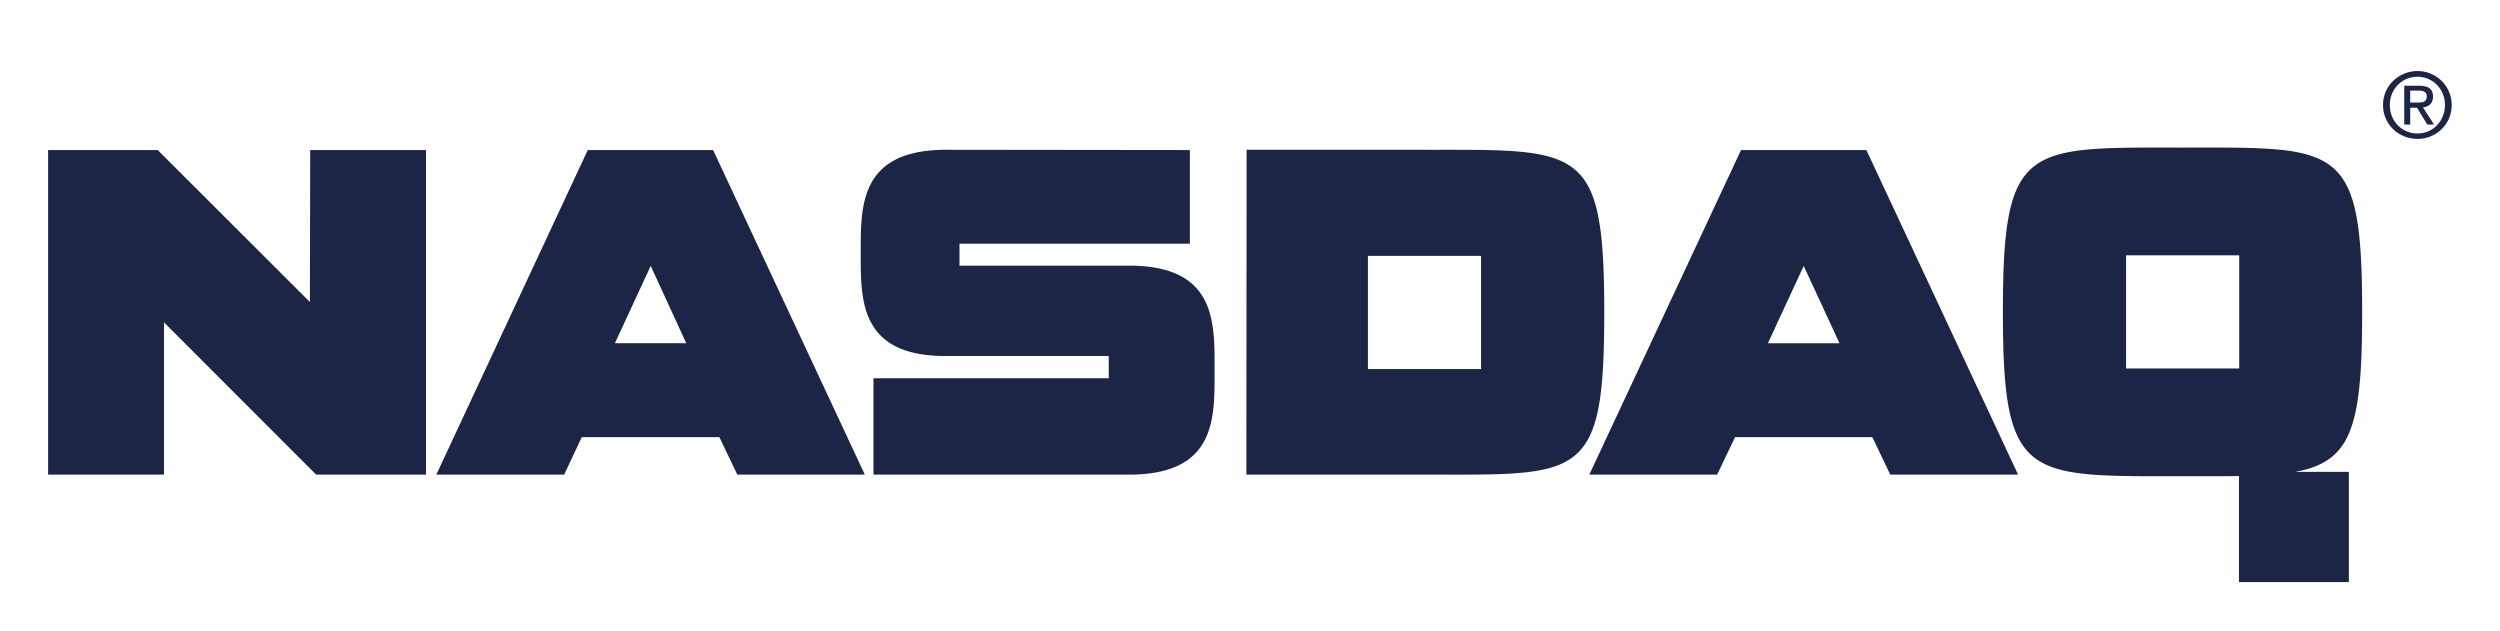 <svg width="103" height="26" fill="none" xmlns="http://www.w3.org/2000/svg"><path d="M98.461 4.326c0-.66.503-1.163 1.14-1.163.626 0 1.13.503 1.13 1.163 0 .67-.504 1.174-1.13 1.174-.637 0-1.14-.503-1.14-1.174zm1.14 1.397c.761 0 1.409-.592 1.409-1.397a1.4 1.4 0 00-1.409-1.398c-.771 0-1.42.604-1.42 1.398 0 .805.649 1.397 1.42 1.397zM99.3 4.438h.28l.425.693h.279l-.458-.705c.235-.033.414-.156.414-.447 0-.313-.19-.447-.57-.447h-.615v1.599h.245v-.693zm0-.213v-.492h.336c.168 0 .346.034.346.235 0 .246-.178.257-.38.257H99.3zM58.717 6.171c6.44 0 7.378-.202 7.378 6.708v.022c0 6.921-.95 6.653-7.39 6.653H51.35l.01-13.384h7.357zm2.303 9.034v-4.663h-4.662v4.663h4.662zm9.726 4.349H65.48l6.25-13.372h5.165l6.25 13.372h-5.266l-.738-1.543h-5.657l-.738 1.543zm3.567-8.598l-1.476 3.186h2.951l-1.475-3.186zM38.86 6.171c-3.42.056-3.398 2.292-3.398 4.192 0 1.924-.09 4.26 3.398 4.305m0 0h6.82v.917h-9.693v3.969h10.654c3.5-.056 3.399-2.393 3.399-4.305 0-1.923.09-4.248-3.399-4.304h-7.11v-.906h9.492V6.182L38.839 6.17M6.756 13.28l6.268 6.273h4.528V6.182H12.78l-.012 6.261-6.27-6.261H1.982v13.372h4.775v-6.272zm75.763-.424c0 6.954.961 6.764 7.412 6.764 6.45 0 7.39.19 7.39-6.764v-.011c0-6.966-.94-6.765-7.39-6.765-6.451 0-7.412-.201-7.412 6.764v.012zm5.075 2.325V10.52h4.662v4.662h-4.662zm9.179 8.8v-4.54h-4.528v4.54h4.528zM23.97 18.01h5.668l.738 1.543h5.254L29.38 6.182h-5.164l-6.239 13.372h5.266l.727-1.543zm4.304-3.869h-2.94l1.475-3.186 1.465 3.186z" fill="#1C2546"/></svg>